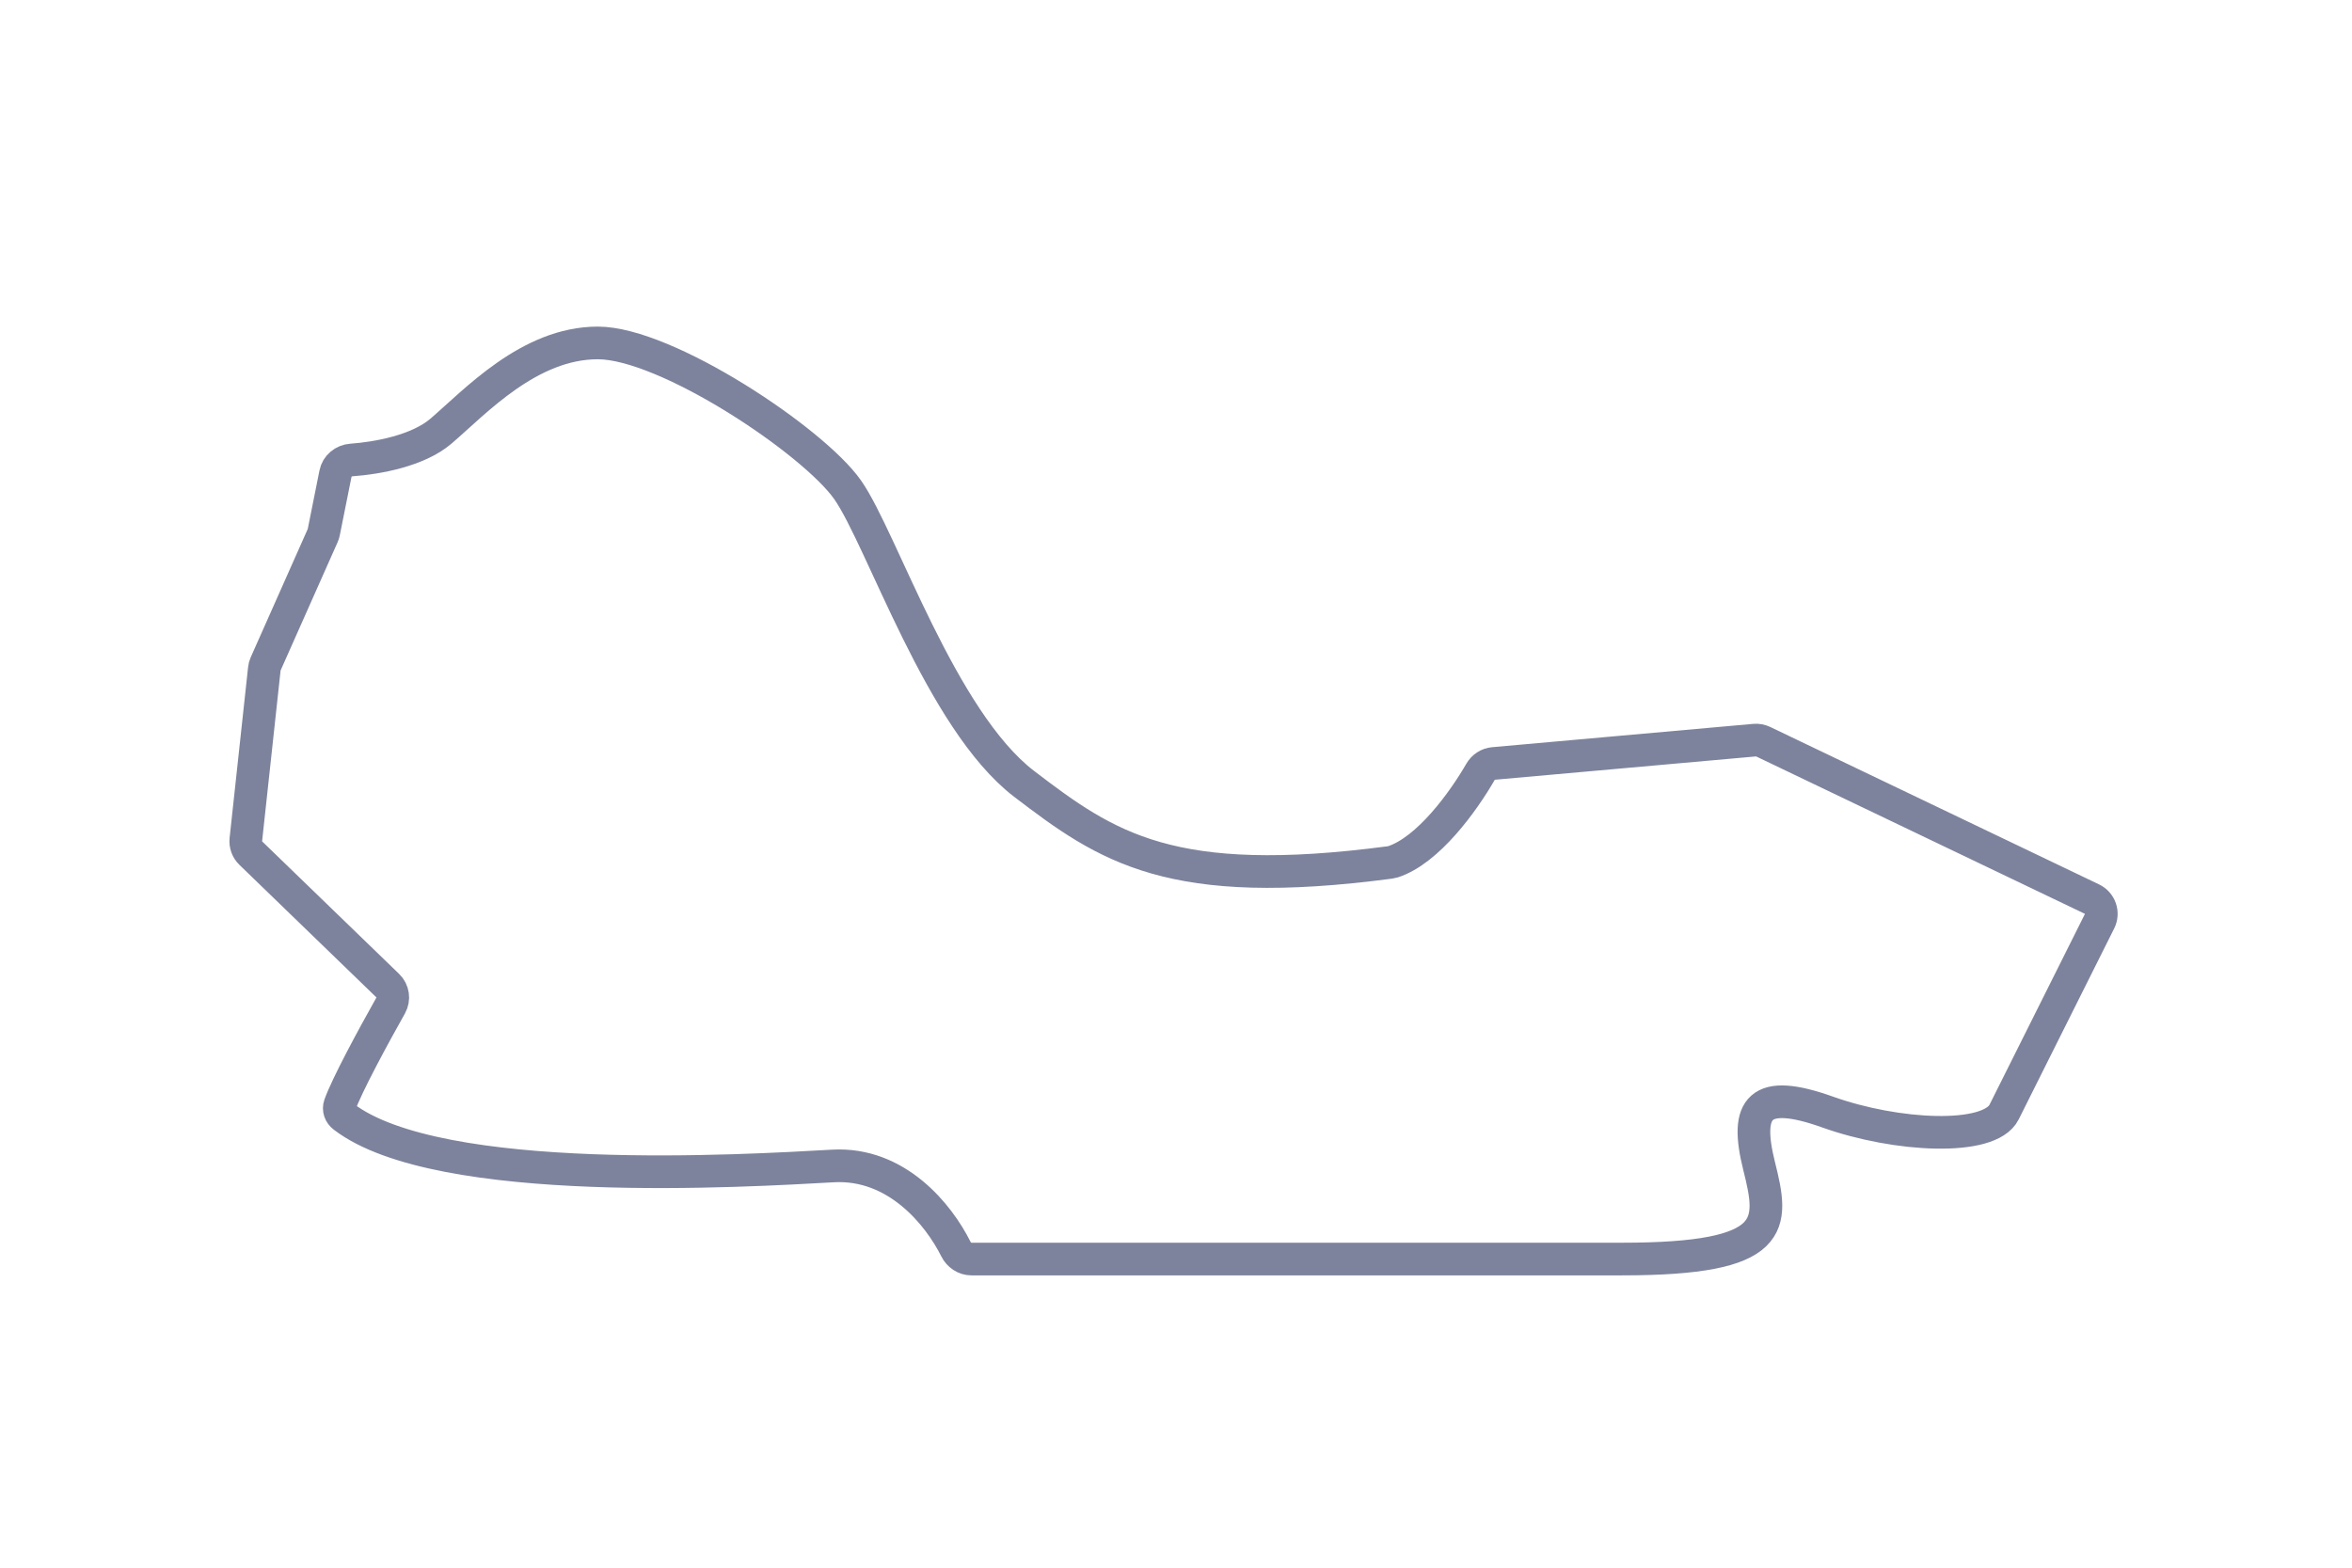 <svg width="72" height="48" viewBox="0 0 72 48" fill="none" xmlns="http://www.w3.org/2000/svg">
<path d="M29.738 38.55H41.1H49.65C54.45 38.55 54.3 37.5 53.85 35.7C53.4 33.9 53.85 33.3 55.95 34.05C58.05 34.8 60.9 34.95 61.35 34.05L64.273 28.204C64.398 27.954 64.293 27.651 64.041 27.53L53.974 22.709C53.893 22.671 53.803 22.654 53.713 22.662L45.72 23.376C45.552 23.391 45.403 23.49 45.319 23.637C44.801 24.535 43.723 26.036 42.638 26.388C42.612 26.396 42.586 26.402 42.56 26.405C35.842 27.295 33.895 25.946 31.35 24C28.8 22.05 27 16.5 25.95 15C24.9 13.5 20.4 10.5 18.3 10.5C16.2 10.5 14.55 12.3 13.5 13.2C12.797 13.802 11.556 14.027 10.759 14.084C10.521 14.101 10.316 14.268 10.27 14.502L9.911 16.296C9.904 16.332 9.892 16.367 9.877 16.401L8.132 20.328C8.111 20.376 8.097 20.426 8.092 20.478L7.526 25.707C7.51 25.86 7.565 26.013 7.676 26.12L11.871 30.18C12.035 30.339 12.071 30.588 11.959 30.788C11.415 31.754 10.616 33.232 10.403 33.833C10.356 33.968 10.408 34.105 10.521 34.191C13.44 36.426 22.854 35.847 25.5 35.7C27.455 35.591 28.738 37.195 29.261 38.242C29.352 38.425 29.534 38.55 29.738 38.55Z" stroke="#7D839C" strokeWidth="1.5"/>
</svg>
